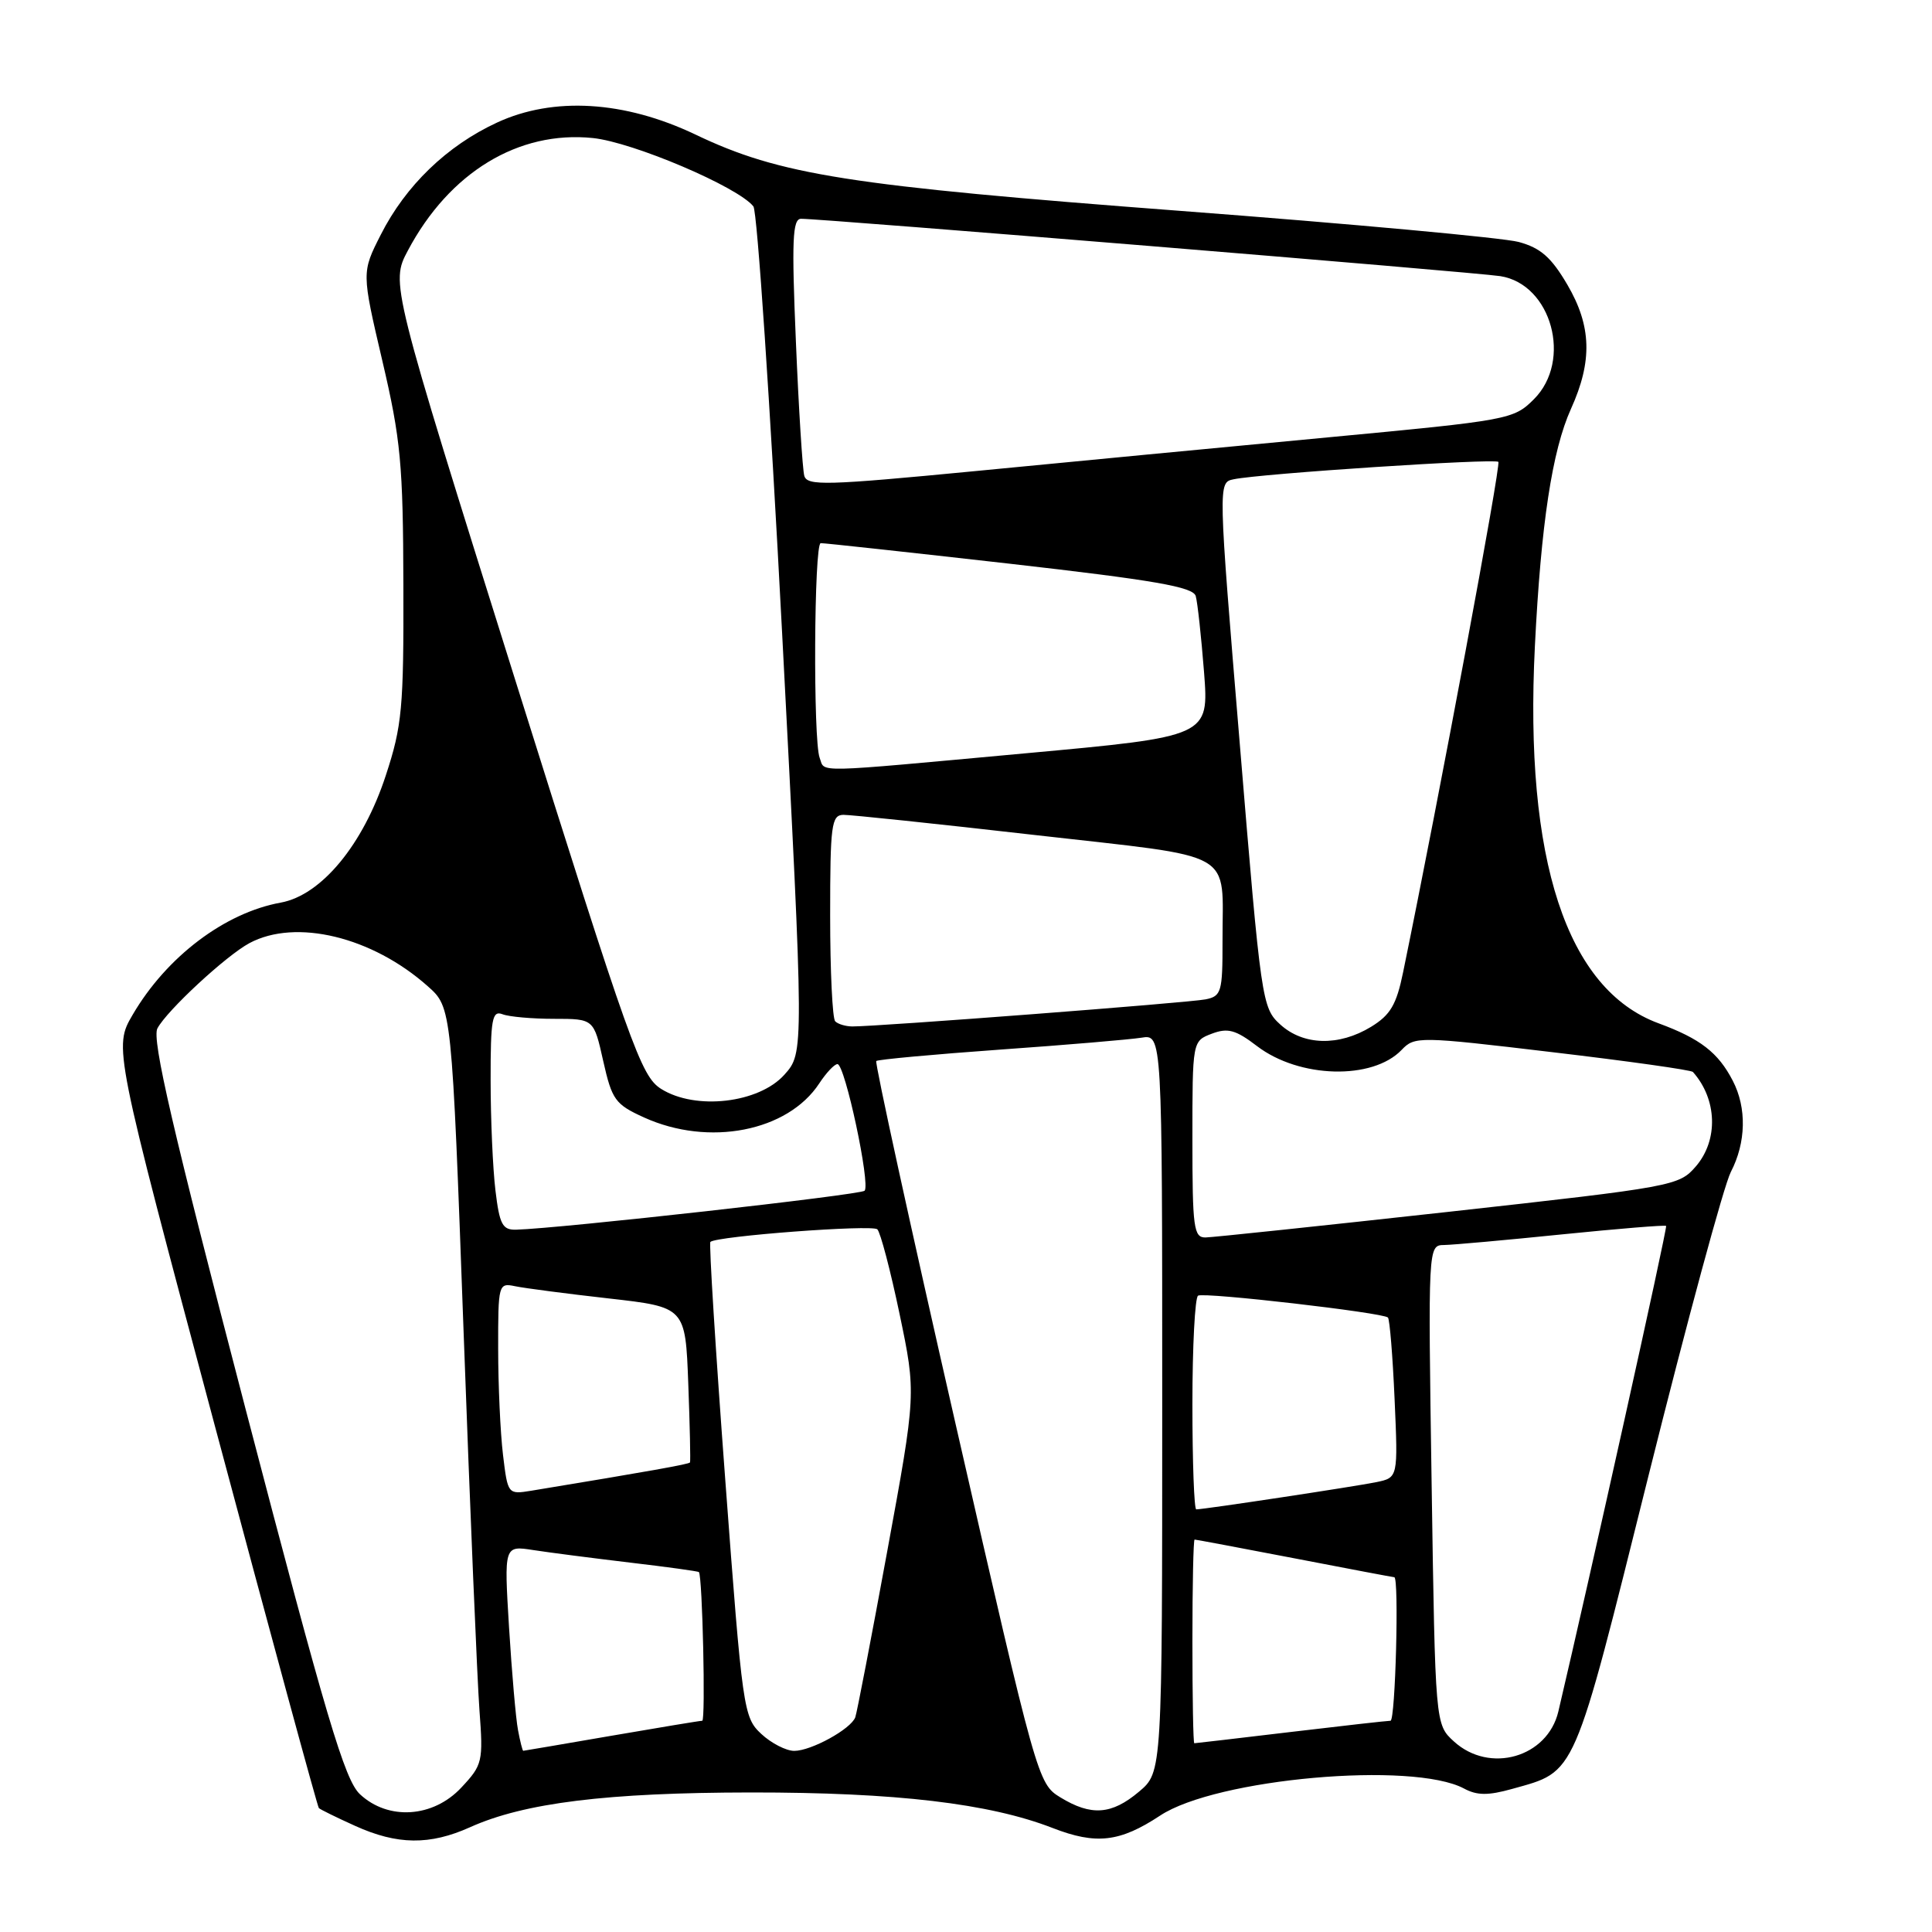 <?xml version="1.0" encoding="UTF-8" standalone="no"?>
<!DOCTYPE svg PUBLIC "-//W3C//DTD SVG 1.1//EN" "http://www.w3.org/Graphics/SVG/1.1/DTD/svg11.dtd" >
<svg xmlns="http://www.w3.org/2000/svg" xmlns:xlink="http://www.w3.org/1999/xlink" version="1.1" viewBox="0 0 256 256">
 <g >
 <path fill="currentColor"
d=" M 62.30 242.11 C 69.48 238.88 80.45 237.53 99.50 237.51 C 118.72 237.50 131.10 238.96 139.48 242.22 C 145.25 244.46 148.38 244.10 153.73 240.57 C 161.16 235.66 187.18 233.35 193.99 236.99 C 195.71 237.92 197.19 237.93 200.37 237.04 C 208.92 234.64 208.36 235.93 218.47 195.40 C 223.54 175.10 228.43 157.06 229.34 155.30 C 231.37 151.39 231.47 146.80 229.60 143.20 C 227.67 139.47 225.30 137.63 219.76 135.59 C 207.59 131.10 201.96 113.94 203.38 85.63 C 204.19 69.41 205.67 59.70 208.16 54.18 C 211.03 47.84 210.89 43.20 207.68 37.72 C 205.55 34.09 204.14 32.85 201.23 32.06 C 199.18 31.51 179.05 29.66 156.50 27.95 C 112.35 24.60 103.37 23.19 92.13 17.82 C 82.75 13.35 73.33 12.78 65.86 16.24 C 59.22 19.31 53.75 24.59 50.45 31.11 C 47.92 36.09 47.92 36.09 50.66 47.80 C 53.10 58.21 53.41 61.49 53.45 77.50 C 53.50 93.82 53.28 96.18 51.12 102.75 C 48.12 111.93 42.58 118.62 37.20 119.60 C 29.79 120.94 22.08 126.77 17.59 134.44 C 15.06 138.76 15.06 138.76 28.49 189.01 C 35.88 216.65 42.07 239.41 42.25 239.58 C 42.43 239.76 44.58 240.82 47.04 241.93 C 52.64 244.47 56.95 244.52 62.30 242.11 Z  M 47.70 237.75 C 45.67 235.86 43.23 227.62 32.57 186.82 C 22.86 149.62 20.09 137.69 20.86 136.26 C 22.14 133.87 29.97 126.62 33.05 124.97 C 39.20 121.68 49.30 124.12 56.68 130.68 C 59.86 133.50 59.86 133.50 61.43 176.50 C 62.29 200.15 63.24 222.70 63.53 226.61 C 64.04 233.43 63.94 233.86 61.13 236.86 C 57.40 240.86 51.45 241.25 47.70 237.75 Z  M 140.50 238.16 C 137.53 236.35 137.39 235.85 126.61 188.64 C 120.62 162.41 115.90 140.78 116.11 140.59 C 116.32 140.39 123.70 139.71 132.50 139.08 C 141.30 138.46 149.74 137.74 151.25 137.50 C 154.00 137.05 154.00 137.05 154.00 185.94 C 154.00 234.82 154.00 234.82 150.92 237.41 C 147.29 240.47 144.59 240.66 140.50 238.16 Z  M 192.65 230.75 C 190.18 228.50 190.18 228.50 189.70 196.75 C 189.22 165.00 189.22 165.00 191.36 164.97 C 192.54 164.95 199.57 164.32 207.00 163.56 C 214.43 162.81 220.62 162.30 220.77 162.44 C 220.97 162.64 210.56 209.51 206.49 226.78 C 205.05 232.87 197.38 235.07 192.65 230.75 Z  M 68.64 229.25 C 68.35 227.74 67.82 221.62 67.45 215.64 C 66.79 204.79 66.79 204.79 70.65 205.39 C 72.77 205.72 78.54 206.46 83.47 207.05 C 88.41 207.63 92.52 208.20 92.61 208.31 C 93.08 208.87 93.51 228.00 93.05 228.01 C 92.75 228.01 87.33 228.91 81.00 230.00 C 74.67 231.09 69.42 231.99 69.33 231.99 C 69.24 232.00 68.92 230.76 68.64 229.25 Z  M 100.87 229.75 C 98.52 227.56 98.38 226.60 96.11 196.20 C 94.82 178.98 93.93 164.74 94.13 164.56 C 94.95 163.79 115.56 162.24 116.25 162.89 C 116.66 163.28 117.99 168.33 119.20 174.12 C 121.40 184.65 121.40 184.65 117.56 205.57 C 115.45 217.08 113.54 226.97 113.33 227.55 C 112.75 229.11 107.49 232.00 105.24 232.00 C 104.17 232.00 102.20 230.99 100.87 229.75 Z  M 158.00 217.50 C 158.00 210.07 158.13 204.00 158.29 204.00 C 158.45 204.00 164.42 205.12 171.54 206.49 C 178.67 207.87 184.61 208.99 184.75 208.99 C 185.40 209.01 184.90 228.00 184.25 228.01 C 183.84 228.01 177.88 228.68 171.00 229.50 C 164.12 230.32 158.39 230.99 158.25 230.99 C 158.11 231.00 158.00 224.93 158.00 217.50 Z  M 158.00 186.06 C 158.00 178.39 158.34 171.92 158.75 171.68 C 159.58 171.20 183.26 173.93 183.91 174.58 C 184.14 174.81 184.54 179.67 184.79 185.39 C 185.25 195.79 185.25 195.79 182.38 196.39 C 179.61 196.96 159.55 200.00 158.51 200.00 C 158.23 200.00 158.00 193.73 158.00 186.06 Z  M 66.65 192.77 C 66.30 189.87 66.01 183.55 66.01 178.73 C 66.00 170.16 66.05 169.97 68.25 170.43 C 69.49 170.69 75.07 171.42 80.66 172.05 C 90.82 173.20 90.82 173.20 91.20 183.35 C 91.41 188.93 91.51 193.62 91.43 193.78 C 91.30 194.01 86.17 194.93 70.39 197.53 C 67.30 198.03 67.28 198.01 66.65 192.77 Z  M 158.00 150.98 C 158.00 137.95 158.00 137.95 160.57 136.97 C 162.69 136.17 163.73 136.45 166.57 138.62 C 172.17 142.89 181.87 143.14 185.72 139.12 C 187.45 137.31 187.97 137.31 205.70 139.42 C 215.71 140.60 224.09 141.78 224.32 142.04 C 227.54 145.66 227.71 151.06 224.72 154.54 C 222.48 157.14 221.82 157.26 191.97 160.57 C 175.21 162.42 160.71 163.95 159.75 163.97 C 158.17 164.00 158.00 162.72 158.00 150.98 Z  M 65.65 157.75 C 65.30 154.86 65.01 148.29 65.01 143.14 C 65.00 135.02 65.21 133.87 66.58 134.39 C 67.45 134.73 70.53 135.00 73.42 135.00 C 78.68 135.00 78.68 135.00 79.93 140.59 C 81.09 145.74 81.51 146.33 85.34 148.07 C 93.93 151.97 104.38 149.93 108.56 143.55 C 109.48 142.15 110.56 141.00 110.97 141.00 C 111.96 141.00 115.37 156.96 114.56 157.78 C 114.01 158.33 74.28 162.77 68.39 162.94 C 66.58 162.99 66.19 162.25 65.65 157.75 Z  M 87.61 144.29 C 84.93 142.61 83.57 138.80 68.24 90.00 C 51.76 37.51 51.76 37.51 54.04 33.21 C 59.54 22.84 68.69 17.28 78.55 18.29 C 83.88 18.84 97.78 24.76 99.83 27.35 C 100.33 27.98 102.05 53.47 103.64 83.99 C 106.54 139.49 106.54 139.49 103.94 142.40 C 100.56 146.18 92.17 147.15 87.61 144.29 Z  M 169.64 135.75 C 167.22 133.55 167.10 132.73 164.29 98.72 C 161.40 63.94 161.40 63.94 163.45 63.51 C 167.04 62.75 198.05 60.72 198.54 61.20 C 198.91 61.58 190.75 105.34 185.92 128.82 C 185.04 133.13 184.24 134.49 181.67 136.06 C 177.40 138.66 172.70 138.54 169.64 135.75 Z  M 110.67 135.33 C 110.30 134.97 110.00 128.67 110.00 121.33 C 110.00 109.31 110.17 108.00 111.75 107.97 C 112.71 107.96 124.16 109.16 137.18 110.65 C 164.26 113.74 161.96 112.43 161.99 124.73 C 162.00 131.43 161.84 132.00 159.75 132.42 C 157.61 132.86 116.25 136.03 112.92 136.01 C 112.05 136.00 111.03 135.70 110.67 135.33 Z  M 108.61 100.42 C 107.73 98.13 107.86 72.01 108.75 71.97 C 109.16 71.95 120.41 73.18 133.75 74.69 C 152.99 76.88 158.10 77.77 158.44 78.98 C 158.68 79.81 159.17 84.34 159.54 89.04 C 160.20 97.59 160.20 97.59 135.85 99.82 C 107.18 102.45 109.37 102.40 108.61 100.42 Z  M 106.57 63.04 C 106.34 62.19 105.83 54.19 105.46 45.25 C 104.89 31.86 105.01 29.00 106.14 28.99 C 108.85 28.97 195.58 36.08 198.80 36.59 C 205.60 37.66 208.37 47.79 203.25 52.90 C 200.56 55.58 200.00 55.69 176.00 57.95 C 162.53 59.22 141.49 61.23 129.25 62.42 C 109.43 64.33 106.95 64.40 106.57 63.04 Z "/>
</g>
</svg>